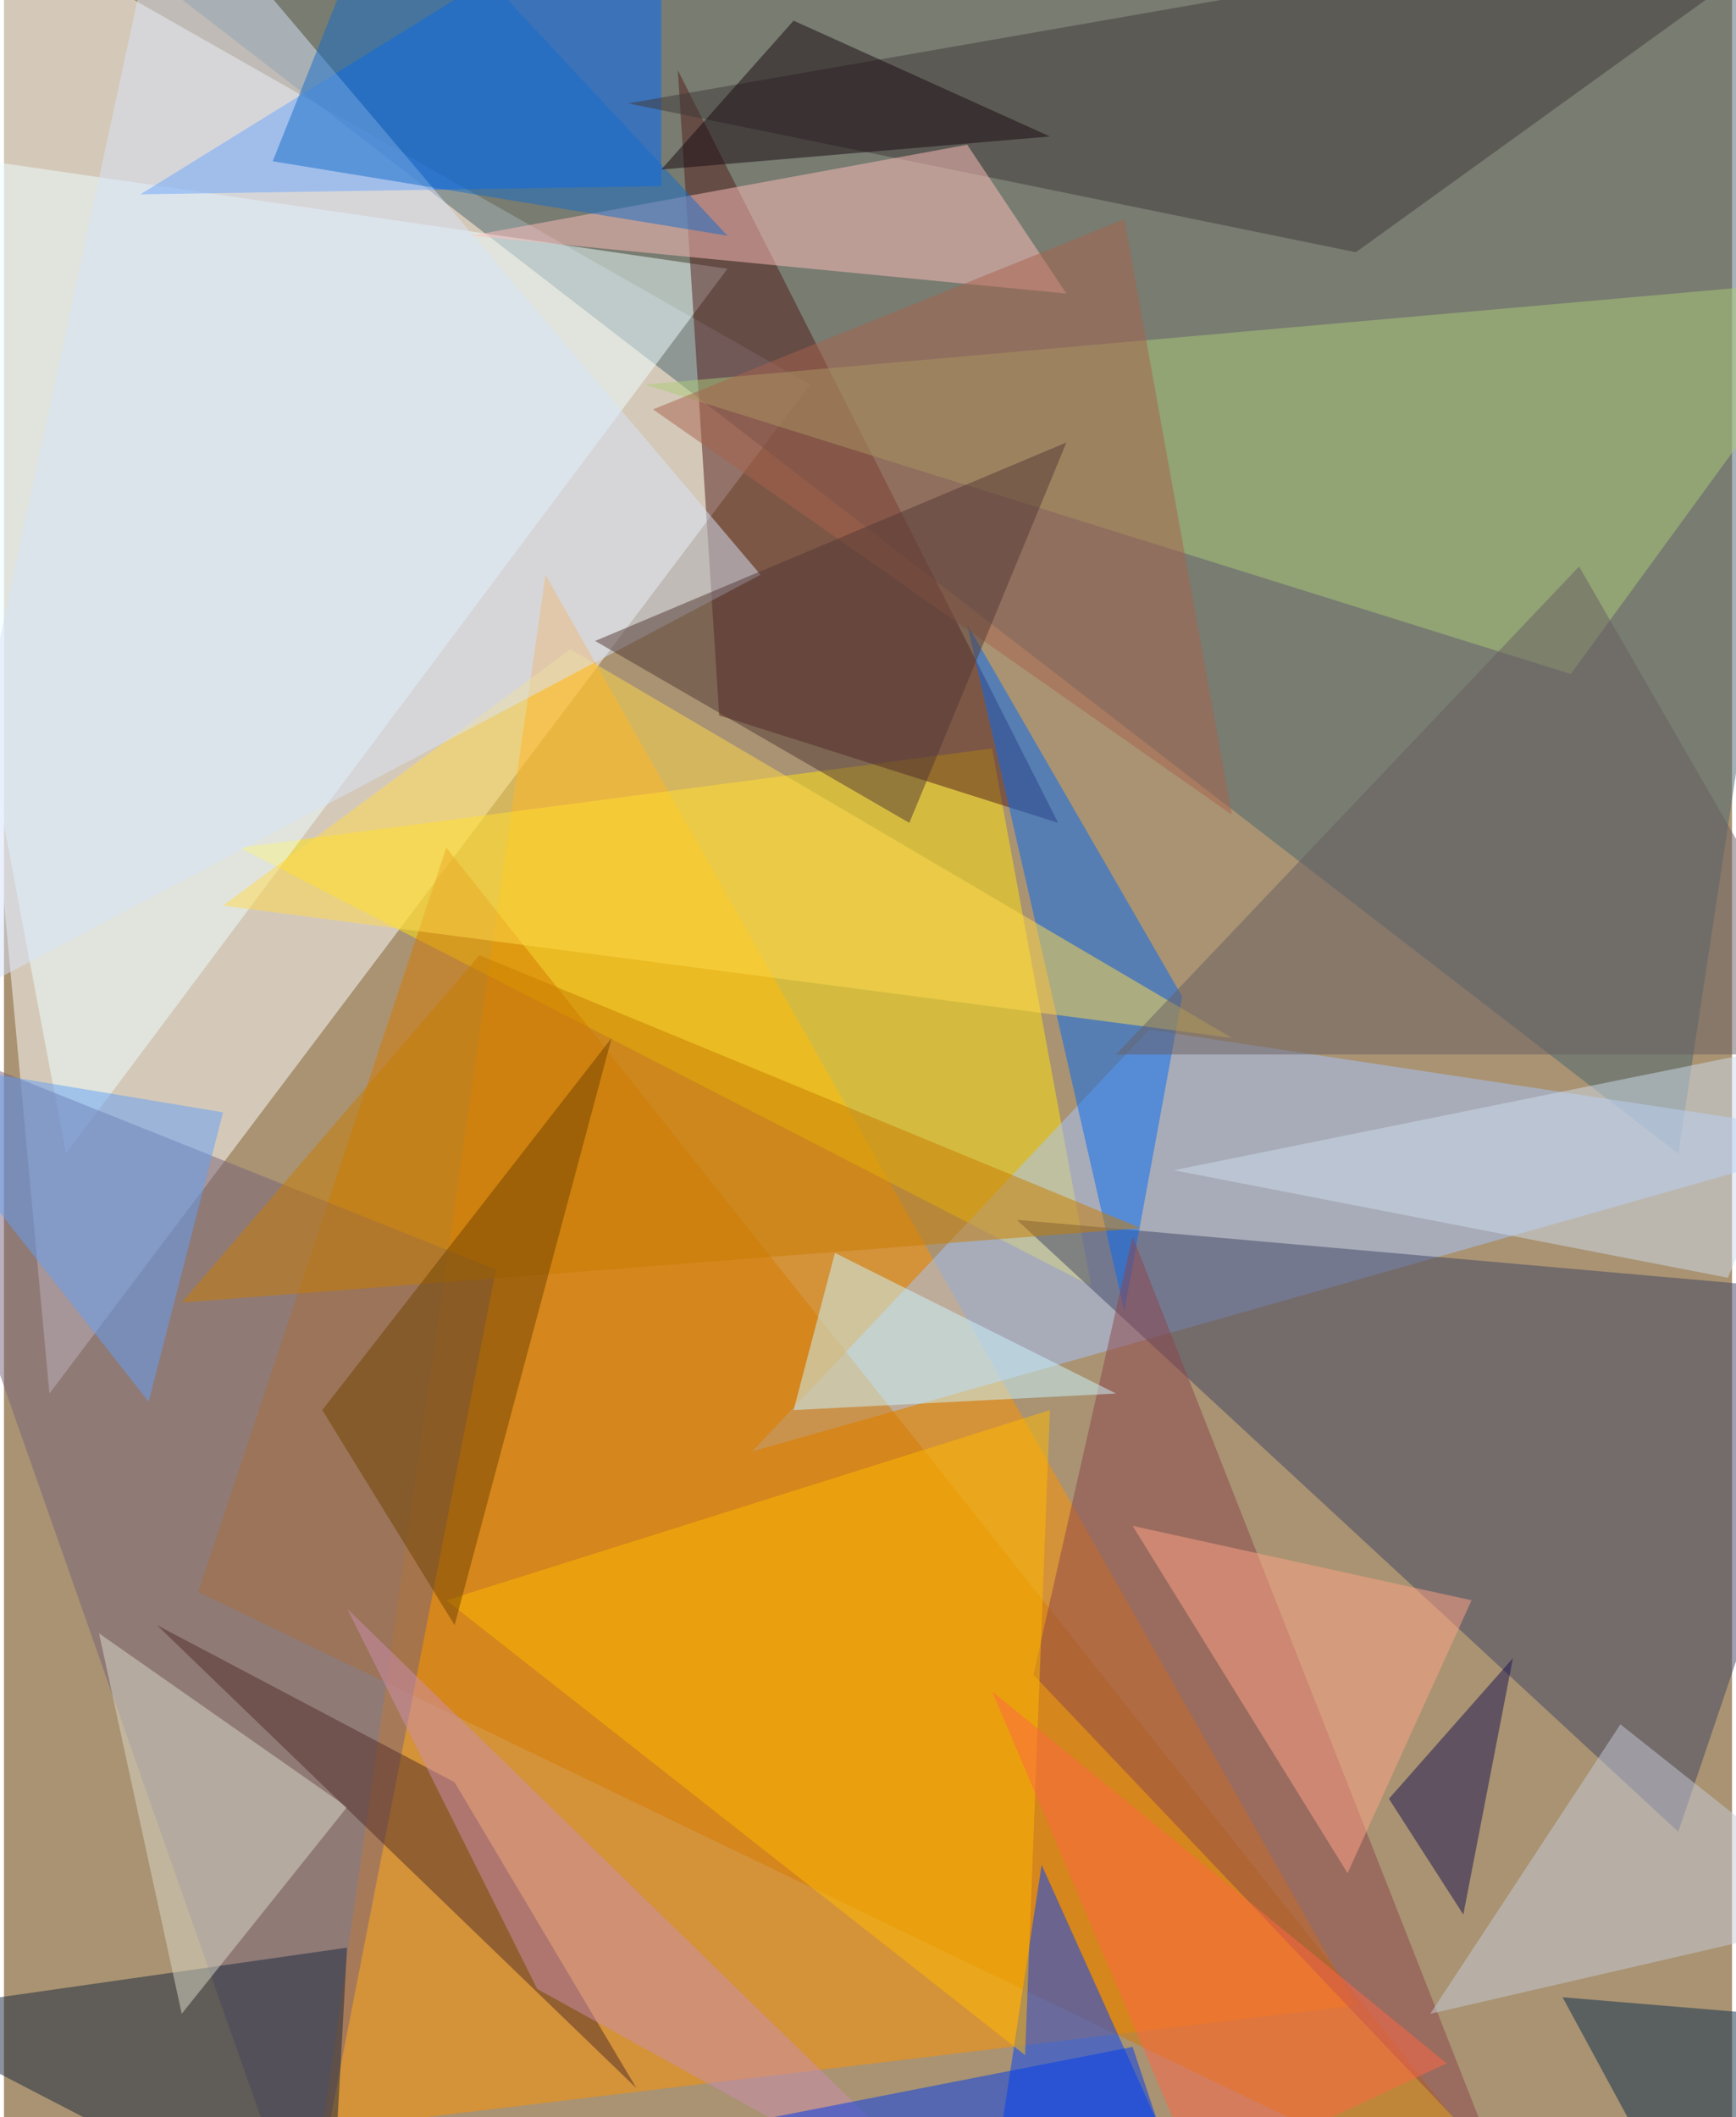 <svg xmlns="http://www.w3.org/2000/svg" width="228" height="278" viewBox="0 0 836 1024"><path fill="#a99372" d="M0 0h836v1024H0z"/><g fill-opacity=".502"><path fill="#feffff" d="M390 186L22 674-46-62z"/><path fill="#ff9100" d="M654 970l-500 60 108-752z"/><path fill="#486770" d="M898-22L6-62l804 620z"/><path fill="#ffe30f" d="M114 410l364-48 48 260z"/><path fill="#eff" d="M350 130L-62 70l92 488z"/><path fill="#a7c6fc" d="M554 498l344 52-536 152z"/><path fill="#404465" d="M898 626l-408-36 320 296z"/><path fill="#531c1a" d="M346 346L326 34l184 364z"/><path fill="#d67a00" d="M214 410L94 770l656 316z"/><path fill="#0069ff" d="M318 90V-62L66 94z"/><path fill="#046af3" d="M542 634l28-152-104-180z"/><path fill="#78637b" d="M238 614L-62 494l208 592z"/><path fill="#0042ff" d="M502 902l72 160-100 24z"/><path fill="#acc979" d="M898 134L758 326 310 186z"/><path fill="#8c454c" d="M546 598l-48 212 224 236z"/><path fill="#18273d" d="M158 1086l8-144-224 32z"/><path fill="#403838" d="M654 122L302 50 898-54z"/><path fill="#ccf5ff" d="M538 674l-156 8 20-76z"/><path fill="#ffd94c" d="M274 314L106 438l488 64z"/><path fill="#d8e3fa" d="M-42 494l408-216L78-62z"/><path fill="#ffa486" d="M650 906L546 738l164 36z"/><path fill="#ffbebb" d="M466 70l-240 44 288 28z"/><path fill="#d9d9c7" d="M86 974L46 790l120 84z"/><path fill="#ffb900" d="M494 994l12-312-292 92z"/><path fill="#502c29" d="M306 1010l-88-148-144-76z"/><path fill="#c77d00" d="M86 630l144-168 320 132z"/><path fill="#c5ccd7" d="M690 974l208-48-116-92z"/><path fill="#685f63" d="M898 510L762 274 538 510z"/><path fill="#629ff6" d="M70 678l36-140-168-28z"/><path fill="#cb8daf" d="M166 778l316 308-224-124z"/><path fill="#704200" d="M154 682l64 104 76-284z"/><path fill="#ff6745" d="M698 998L478 818l100 236z"/><path fill="#0c2e4c" d="M754 966l52 96 92-84z"/><path fill="#cddbeb" d="M566 566l316-64-48 116z"/><path fill="#a7624d" d="M542 106l52 288-280-196z"/><path fill="#523934" d="M514 214l-228 96 152 88z"/><path fill="#18124f" d="M670 870l60-68-24 124z"/><path fill="#146dca" d="M186-62L130 78l220 36z"/><path fill="#170811" d="M506 66L382 10l-64 72z"/><path fill="#003cee" d="M546 990l32 96-216-60z"/></g></svg>